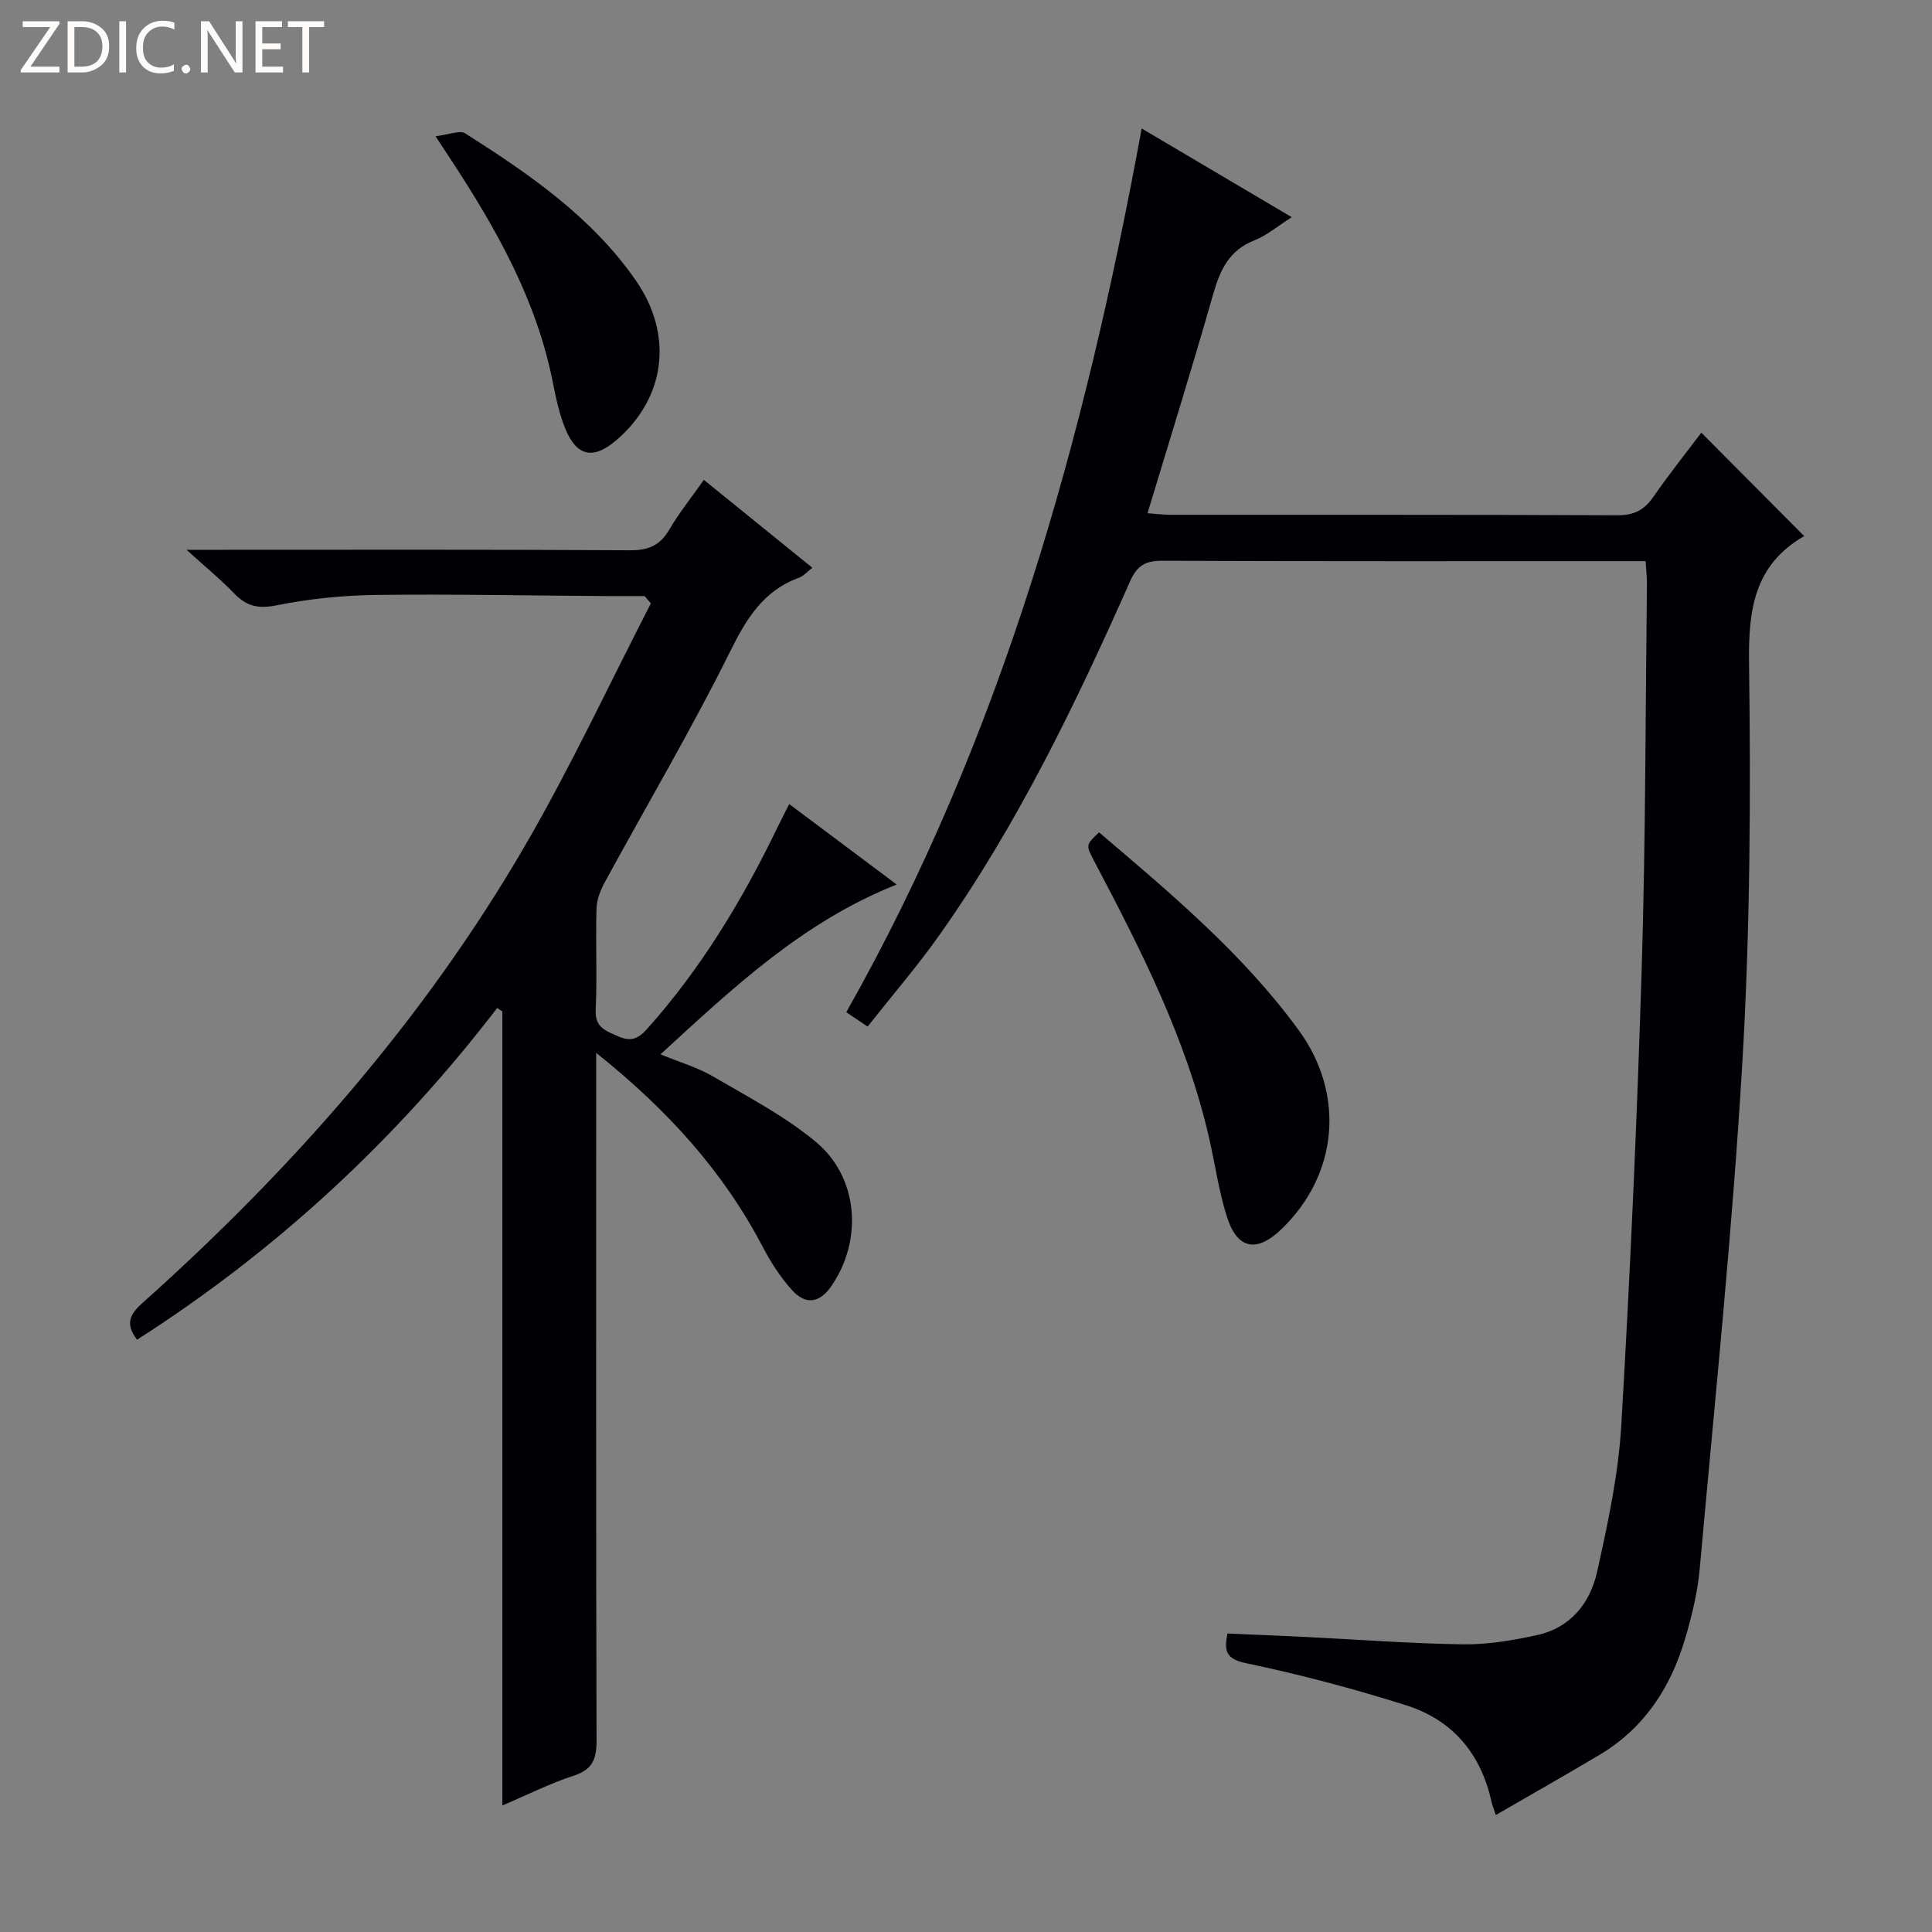 <svg enable-background="new 0 0 400 400" viewBox="0 0 400 400" xmlns="http://www.w3.org/2000/svg"><rect x="0" y="0" width="400" height="400" fill="#808080" stroke="none"/><g fill="#fcfbfa"><path d="m12.4 4.8-6.1 9h6v1.2h-8v-.5l6.1-8.9h-5.7v-1.2h7.6v.4z"/><path d="m14 15v-10.6h3c1.6 0 2.9.5 4 1.4s1.6 2.2 1.6 3.8-.5 3-1.6 3.9-2.4 1.5-4 1.5zm1.4-9.4v8.2h1.6c1.3 0 2.4-.4 3.1-1.1s1.1-1.8 1.1-3.1-.4-2.3-1.2-3-1.8-1-3.1-1z"/><path d="m26.1 4.4v10.6h-1.4v-10.6z"/><path d="m36.1 14.6c-.8.4-1.8.6-2.9.6-1.5 0-2.7-.5-3.6-1.4s-1.4-2.2-1.4-3.8c0-1.7.5-3.1 1.5-4.1s2.3-1.6 3.9-1.6c1 0 1.8.1 2.5.4v1.4c-.8-.4-1.6-.6-2.5-.6-1.2 0-2.1.4-2.9 1.2s-1.1 1.8-1.1 3.2c0 1.3.3 2.3 1 3s1.6 1.1 2.7 1.1c1 0 2-.2 2.7-.7v1.3z"/><path d="m37.6 14.3c0-.2.1-.5.3-.6s.4-.3.6-.3c.3 0 .5.1.6.3s.3.4.3.6-.1.4-.3.6-.4.3-.6.3c-.3 0-.5-.1-.6-.3s-.3-.4-.3-.6z"/><path d="m50.2 15h-1.6l-5.3-8.2c-.2-.2-.3-.5-.4-.7 0 .2.1.7.1 1.5v7.4h-1.4v-10.6h1.7l5.2 8.1c.2.4.4.6.4.7 0-.3-.1-.8-.1-1.5v-7.3h1.4z"/><path d="m58.6 15h-5.7v-10.6h5.5v1.2h-4.1v3.4h3.8v1.2h-3.8v3.6h4.3z"/><path d="m67.1 5.6h-3.1v9.4h-1.4v-9.4h-3v-1.2h7.5z"/></g><path d="m254.12 338.2c5.63.25 11.06.46 16.49.73 10.79.53 21.57 1.36 32.37 1.51 5.08.07 10.25-.83 15.25-1.91 6.9-1.49 10.99-6.62 12.42-13.05 2.23-10.01 4.42-20.18 5.02-30.38 1.85-31.53 3.26-63.1 4.23-94.67.81-26.45.77-52.94 1.08-79.41.02-1.45-.16-2.91-.27-4.84-1.73 0-3.19 0-4.64 0-31.82 0-63.65.05-95.47-.08-3.49-.01-5.19 1-6.64 4.28-11.27 25.41-23.34 50.43-39.46 73.21-4.59 6.48-9.8 12.53-14.87 18.95-1.71-1.15-2.91-1.95-4.42-2.97 32.19-56.91 49.39-118.72 61.16-182.97 10.34 6.11 20.4 12.06 31.08 18.37-3.04 1.92-5.21 3.81-7.74 4.79-5.26 2.06-7.11 6.16-8.55 11.19-4.26 14.97-8.91 29.84-13.58 45.31 1.7.12 3.27.31 4.84.32 30.82.02 61.65-.04 92.47.1 3.41.02 5.53-1.09 7.41-3.8 3.2-4.62 6.71-9.02 9.94-13.3 7.2 7.23 14.21 14.28 21.3 21.41.17-.26.11-.06-.02.01-10.25 5.93-11.55 15.06-11.4 26.15.37 27.46.24 54.98-1.36 82.38-2.06 35.14-5.7 70.19-8.85 105.26-.44 4.92-1.65 9.85-3.06 14.6-2.98 10.04-8.45 18.42-17.65 23.91-6.96 4.15-14.02 8.14-21.51 12.48-.46-1.41-.75-2.1-.91-2.81-2.18-9.93-8.08-16.89-17.66-19.91-10.87-3.43-21.94-6.38-33.09-8.7-4.36-.92-4.56-2.62-3.91-6.16z" fill="#010105"/><path d="m133.45 123.41c-2.61 0-5.23.01-7.84 0-15.99-.1-31.99-.43-47.98-.23-6.78.09-13.63.8-20.27 2.13-3.76.76-6.25.29-8.82-2.39-2.74-2.86-5.83-5.38-9.92-9.09h6.38c28.49 0 56.99-.08 85.48.1 3.81.02 6.19-1.03 8.1-4.29 2.01-3.43 4.52-6.56 7.14-10.29 7.51 6.09 14.84 12.02 22.47 18.2-1.04.79-1.79 1.7-2.75 2.05-7.41 2.7-10.89 8.46-14.29 15.32-8.04 16.19-17.26 31.8-25.91 47.69-.91 1.67-1.69 3.64-1.74 5.5-.2 6.99.15 14-.17 20.99-.17 3.65 2.05 4.28 4.56 5.42 2.56 1.16 4.14.68 6-1.4 11.22-12.51 19.77-26.71 27.05-41.75.72-1.49 1.48-2.95 2.46-4.9 7.39 5.53 14.51 10.87 22.25 16.66-19.43 7.72-33.82 21.33-48.9 35.16 4 1.65 7.66 2.7 10.85 4.56 7.28 4.26 14.89 8.22 21.32 13.57 8.87 7.39 9.73 20.39 3.21 29.84-2.43 3.52-5.3 4.02-8.21.78-2.41-2.68-4.41-5.84-6.09-9.04-8.18-15.59-19.68-28.25-34.4-40.02v6.86c0 45.16-.05 90.31.08 135.47.01 3.84-.79 6.05-4.73 7.33-4.85 1.57-9.45 3.9-14.77 6.16 0-55.27 0-109.83 0-164.39-.36-.24-.71-.48-1.07-.72-20.89 27.23-45.62 50.17-74.56 68.68-2.58-3.33-1.4-5.35 1.04-7.53 30.97-27.69 58.23-58.59 79.18-94.58 9.5-16.33 17.49-33.53 26.16-50.34-.44-.52-.88-1.02-1.31-1.51z" fill="#010105"/><path d="m227.55 172.33c14.79 12.6 29.74 25.08 41.32 40.94 9.7 13.29 8.17 29.9-3.53 41.19-5.16 4.97-9.18 4.23-11.34-2.6-1.69-5.35-2.45-10.98-3.72-16.47-4.68-20.29-14.02-38.67-23.64-56.91-1.85-3.53-1.91-3.49.91-6.15z" fill="#010105"/><path d="m90.17 28.21c2.77-.32 5.01-1.32 6.16-.59 13.22 8.4 26.15 17.28 35.26 30.37 7.95 11.41 6.17 24.41-3.93 33.1-4.82 4.15-8.29 3.47-10.67-2.45-1.22-3.04-1.91-6.32-2.55-9.55-3.36-16.96-11.65-31.64-20.97-45.86-.81-1.23-1.63-2.48-3.3-5.02z" fill="#010105"/></svg>